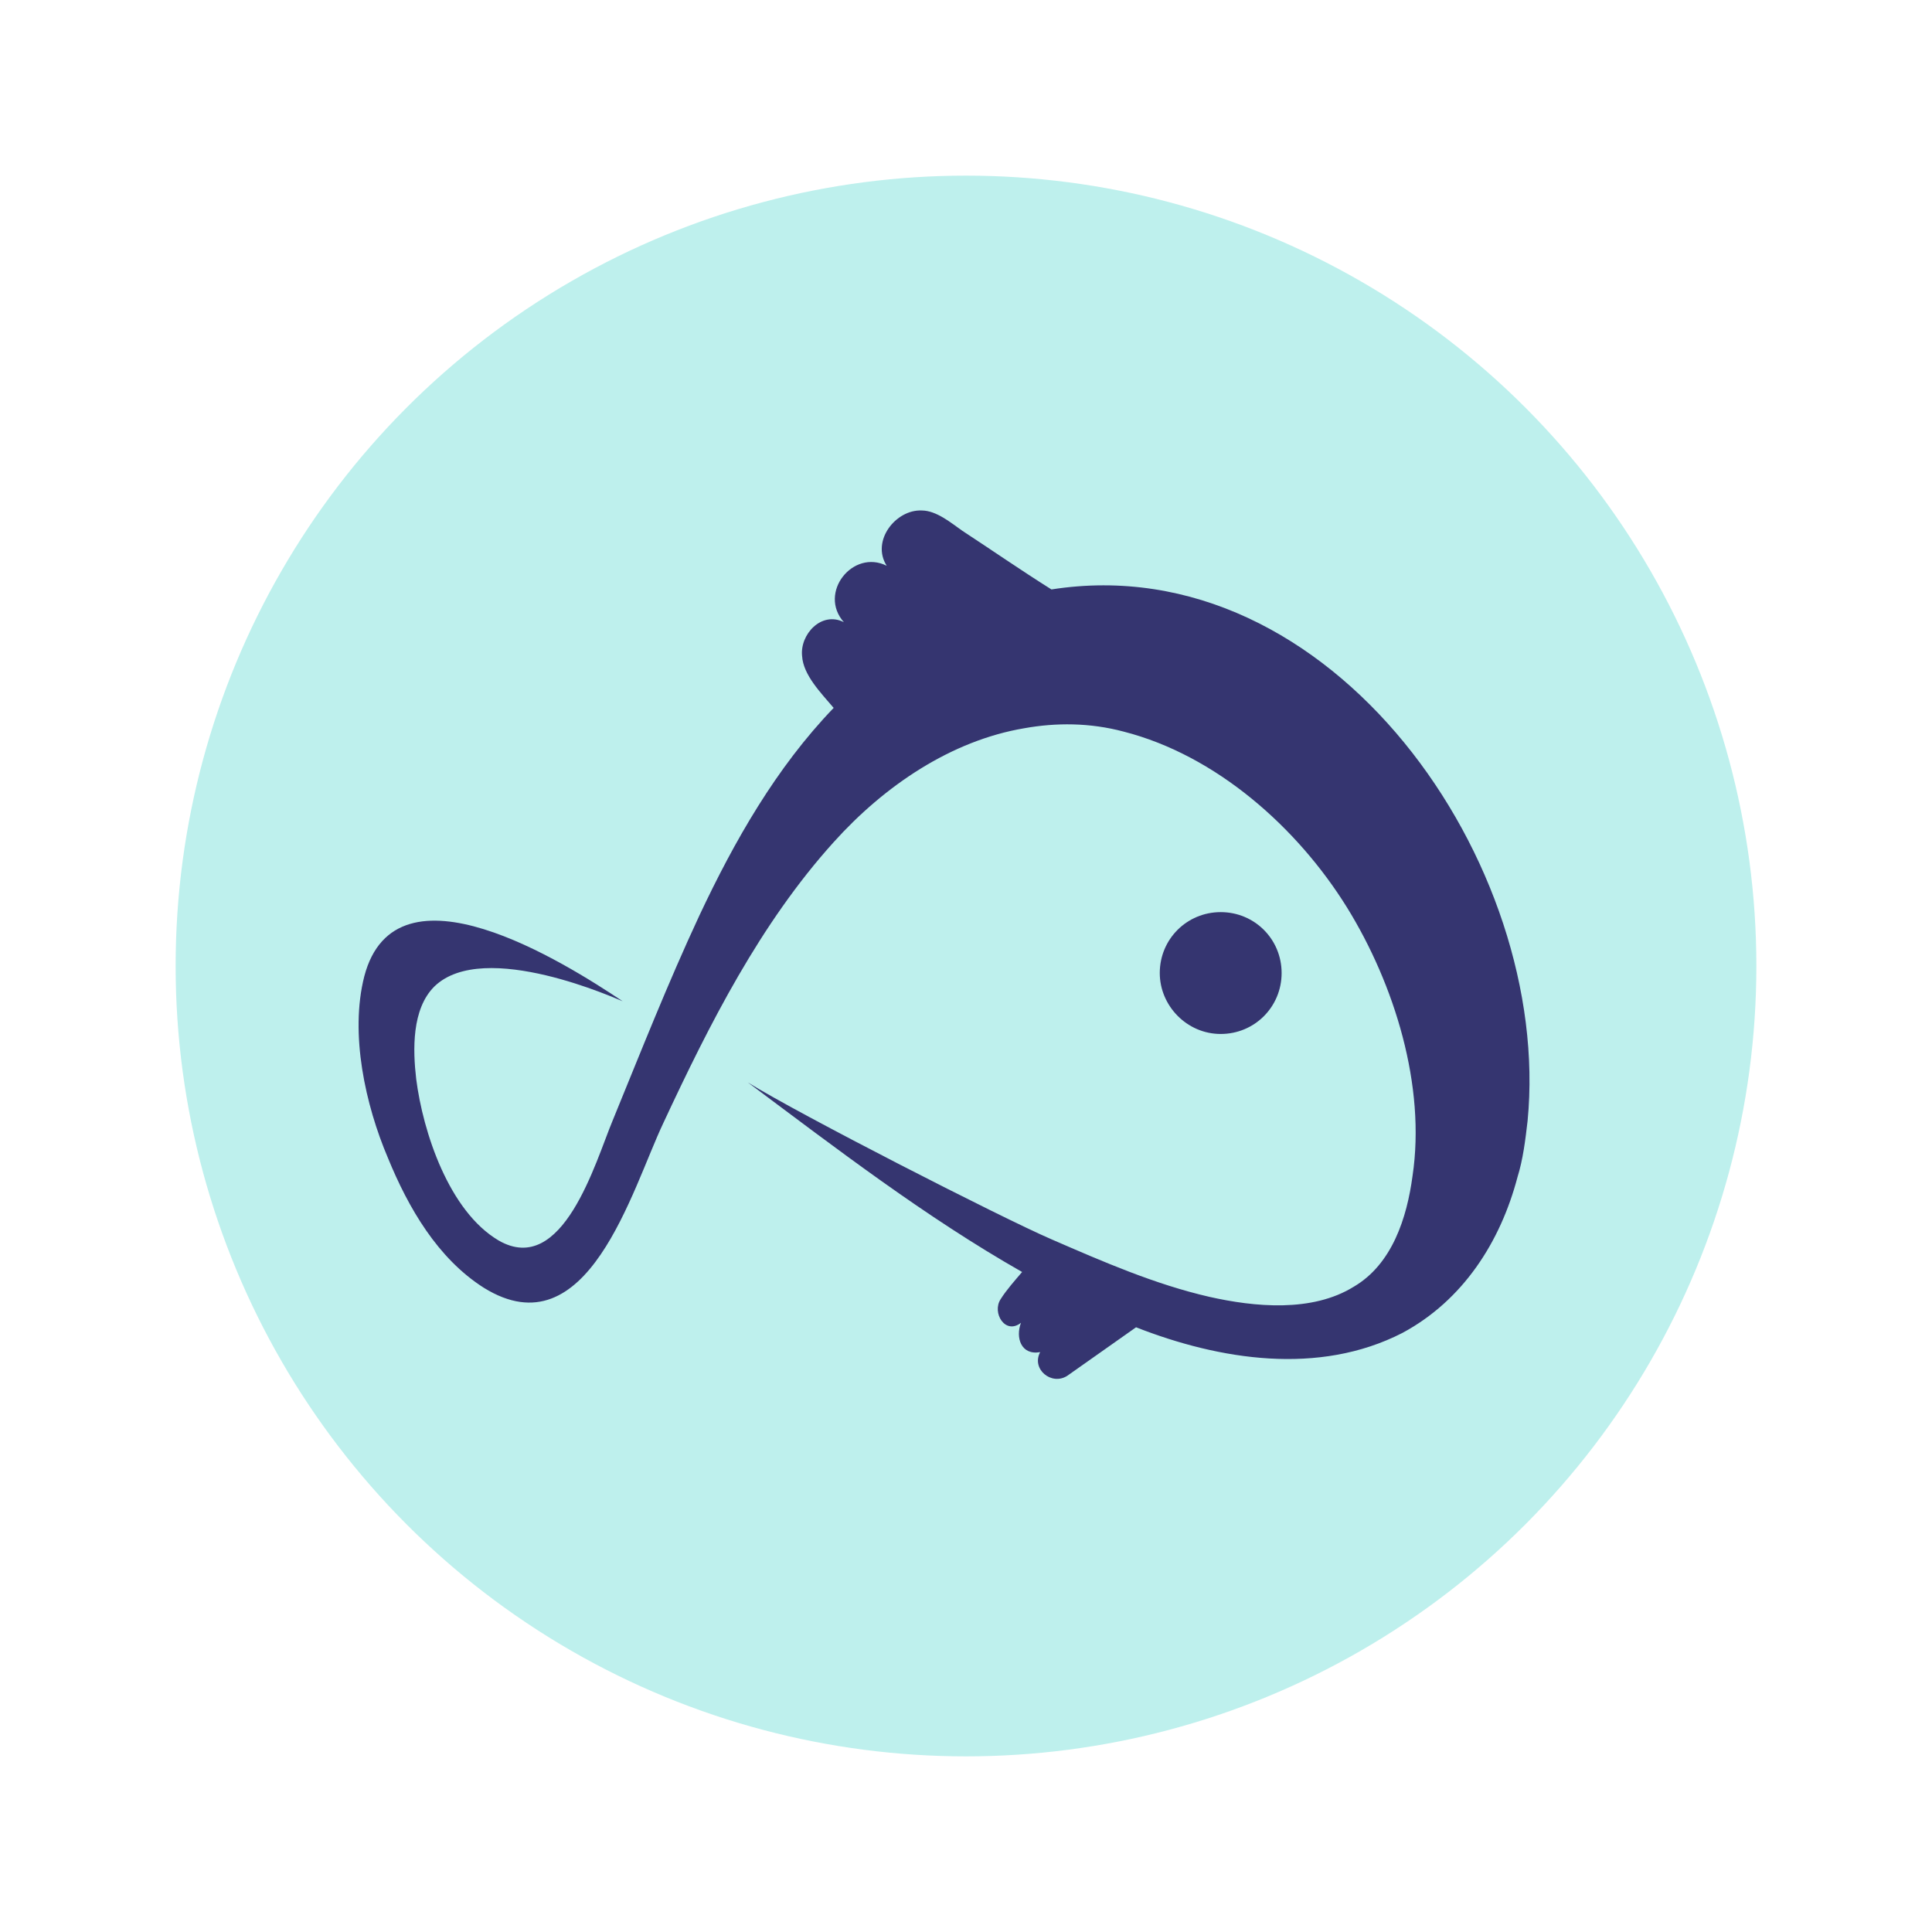<svg width="44" height="44" viewBox="0 0 44 44" fill="none" xmlns="http://www.w3.org/2000/svg">
<g filter="url(#filter0_d_11465_28138)">
<circle cx="23" cy="20" r="18" fill="#BEF0ED"/>
<path d="M27.413 20.16C27.413 19.389 28.03 18.773 28.801 18.773C29.572 18.773 30.188 19.389 30.188 20.16C30.188 20.931 29.572 21.548 28.801 21.548C28.03 21.548 27.413 20.905 27.413 20.16Z" fill="#353570"/>
<path d="M35.79 23.526C35.739 23.963 35.687 24.4 35.559 24.811C35.173 26.276 34.325 27.612 32.938 28.357C31.036 29.333 28.775 28.974 26.873 28.228C25.306 29.333 25.306 29.333 25.306 29.333C24.946 29.564 24.483 29.179 24.689 28.794C24.252 28.871 24.124 28.46 24.252 28.126C23.892 28.408 23.584 27.894 23.79 27.586C23.918 27.381 24.124 27.149 24.278 26.969C22.068 25.71 20.064 24.169 18.034 22.653C19.19 23.372 23.815 25.736 24.946 26.224C26.128 26.738 27.31 27.252 28.544 27.535C29.571 27.766 30.882 27.894 31.833 27.303C32.706 26.79 33.041 25.736 33.169 24.785C33.477 22.73 32.758 20.417 31.679 18.67C30.548 16.846 28.698 15.201 26.591 14.662C25.82 14.456 25.049 14.456 24.329 14.585C22.659 14.867 21.143 15.895 19.986 17.18C18.316 19.03 17.16 21.317 16.106 23.578C15.387 25.094 14.384 28.794 12.02 27.329C10.967 26.661 10.299 25.505 9.836 24.374C9.322 23.167 8.962 21.548 9.296 20.237C10.016 17.488 13.87 19.929 15.181 20.803C15.104 20.777 12.02 19.364 10.89 20.469C10.376 20.983 10.401 21.908 10.479 22.576C10.633 23.783 11.224 25.582 12.354 26.25C13.819 27.098 14.564 24.451 14.95 23.526C15.592 21.959 16.209 20.392 16.928 18.85C17.725 17.154 18.676 15.484 19.986 14.122C19.704 13.788 19.293 13.377 19.267 12.94C19.215 12.452 19.704 11.912 20.218 12.169C19.627 11.501 20.423 10.499 21.194 10.885C20.834 10.319 21.4 9.6 21.991 9.626C22.325 9.626 22.659 9.908 22.916 10.088C23.584 10.525 24.252 10.988 24.946 11.424C31.345 10.422 36.355 17.694 35.79 23.526Z" fill="#353570"/>
</g>
<defs>
<filter id="filter0_d_11465_28138" x="0" y="0" width="44" height="44" filterUnits="userSpaceOnUse" color-interpolation-filters="sRGB">
<feFlood flood-opacity="0" result="BackgroundImageFix"/>
<feColorMatrix in="SourceAlpha" type="matrix" values="0 0 0 0 0 0 0 0 0 0 0 0 0 0 0 0 0 0 127 0" result="hardAlpha"/>
<feOffset dx="-1" dy="2"/>
<feGaussianBlur stdDeviation="2"/>
<feComposite in2="hardAlpha" operator="out"/>
<feColorMatrix type="matrix" values="0 0 0 0 0 0 0 0 0 0 0 0 0 0 0 0 0 0 0.25 0"/>
<feBlend mode="normal" in2="BackgroundImageFix" result="effect1_dropShadow_11465_28138"/>
<feBlend mode="normal" in="SourceGraphic" in2="effect1_dropShadow_11465_28138" result="shape"/>
</filter>
</defs>
</svg>
